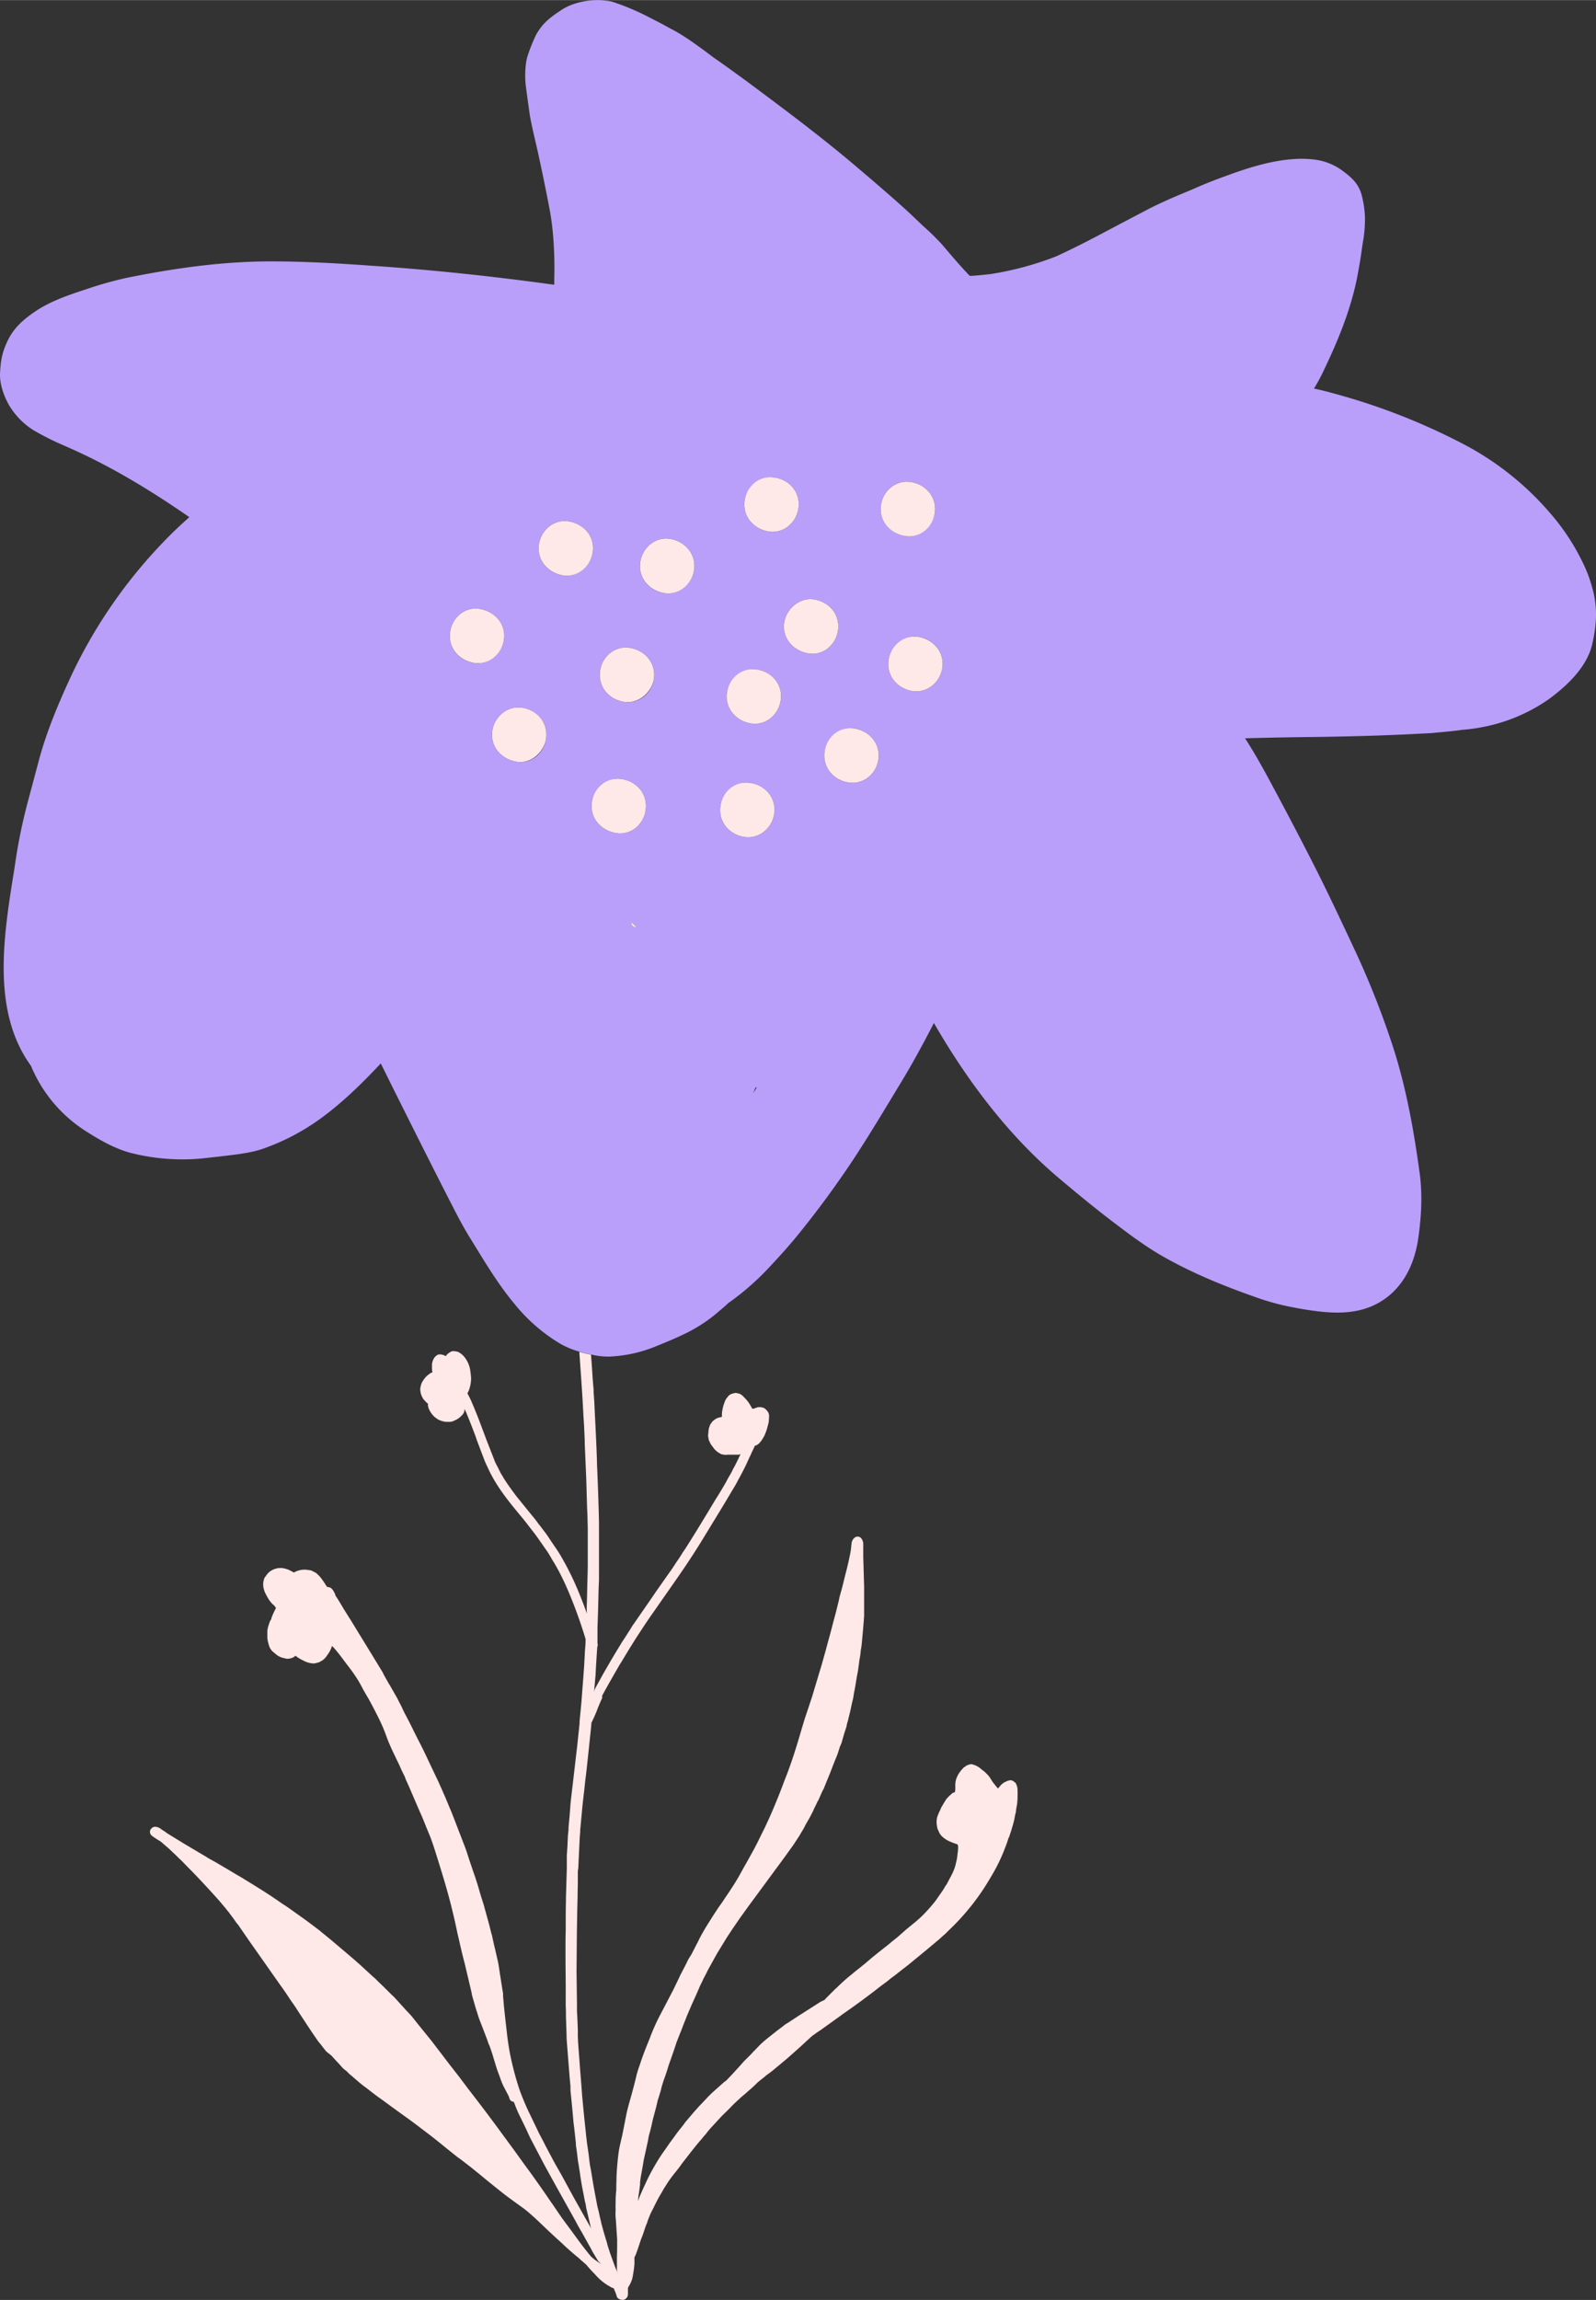 <svg xmlns="http://www.w3.org/2000/svg" width="738.6" height="1063.9" viewBox="-0.026 0.016 738.651 1063.884" style=""><rect x="-0.026" y="0.016" width="738.651" height="1063.884" fill="#333333" stroke="none"/><g><g data-name="Layer 2"><path d="M71.6 845h.3a5.2 5.2 0 0 1 2.9 1.3 22 22 0 0 1 2.5 1.7l3.9 2.4 3.9 2.4 10.3 6.1 1.1.7 3.6 2 7.1 4.2 2.5 1.5 1.6.9 7 4.3 3.5 2.2 3.4 2.2 3.4 2.3 2 1.4c1.5.9 2.9 1.9 4.3 2.9l6.6 4.7 4 3 1.6 1.2.9.7.7.6 4.3 3.5 7.2 6.1 3.4 2.9 1.6 1.4 1 .9.8.7 5.1 4.7 1.6 1.4 1.5 1.5 2.4 2.3 2 2 1.2 1.2 1.6 1.5 5 5.5 1 1.1a36.5 36.5 0 0 1 2.7 3l1.9 2.4 6.8 8.4 8.4 11 4.3 5.5 4.2 5.6c5.5 7.1 10.9 14.2 16.2 21.5l5 6.8 4.9 6.8c3.2 4.3 6.3 8.7 9.3 13l2.8 4.1 1 1.4 4 5.9 4.6 6.2c2.9 4 5.8 8 9 11.8a23.3 23.3 0 0 0 3.2 2.5l1.5 1-1.4-1.4-1.1-1.8-1.6-2.7-.6-1.2-1.3-2.3-1.9-3.4-1-1.8c-1-1.7-2-3.4-2.8-5-4.9-8.8-9.8-17.5-14.6-26.3l-2.1-4-2.1-4-2.1-4c-.7-1.4-1.3-2.7-1.9-4.1l-3.9-8c-.6-1.4-1.2-2.8-1.7-4.2l-.4-.9h-.1a2 2 0 0 1-1.8-1.4l-.4-1.2-.9-1.7-1.2-2.3a28.1 28.1 0 0 1-2-4.9c-.2-.4-.3-.8-.5-1.3l-.3-.8-.4-1.1c-.8-2.4-1.1-3.6-1.5-4.8l-.8-2.7-1.2-3.5-.5-1.1-.8-2.3-1.5-3.9-1.5-3.9c-.5-1.2-.9-2.4-1.3-3.7l-.3-1c-.7-2-1.2-4-1.8-6s-.5-2-.7-3l-.4-1.7c-.5-2-.9-3.9-1.4-5.9l-1.2-5.1-1.3-5.1-.5-2.1-1.7-7.4c-.7-3.3-1.4-6.6-2.2-9.8-1.9-8.1-4.4-16.3-6.8-24l-.5-1.6c-1-3.2-2-6.4-3.2-9.5l-1.7-4.1-.6-1.5c-.8-2-1.6-4-2.5-5.9l-4.9-11.4-.9-2-.6-1.3-.5-1.4-1.3-2.6-1.2-2.7-1.4-2.9-.8-1.7c-1.2-2.4-2.5-5.3-3.6-8.2a78.2 78.2 0 0 0-3.8-9c-1.5-3-3-5.9-4.6-8.8l-1.3-2.2-1.2-2.1-1.1-2.1-1.2-2.1a77.5 77.5 0 0 0-4.6-6.6l-1.9-2.5c-1.4-1.9-2.9-3.9-4.5-5.7a6.7 6.7 0 0 0-1.2-1.2 11.5 11.5 0 0 1-1.4 3.1 6.1 6.1 0 0 1-.7 1 8.4 8.4 0 0 1-2.1 2.4l-1.7 1-1.5.4a4.1 4.1 0 0 1-1.9.1 10.6 10.6 0 0 1-3.8-1.2 21.8 21.8 0 0 1-2.7-1.5l-1.1-.8a4.2 4.2 0 0 1-1.9 1.1 6.2 6.2 0 0 1-2.1.3l-2.1-.5a7.7 7.7 0 0 1-2.8-1.5l-1.8-1.5a6.3 6.3 0 0 1-1.3-2 9.8 9.8 0 0 1-.5-1.6 12.8 12.8 0 0 1-.5-2.7v-3.3l.3-1.5.6-1.9c.6-1.5.6-1.5.8-1.5a13.5 13.5 0 0 1 .8-2.4l.7-1.5.8-1.6-.7-1-1-.9a15.6 15.6 0 0 1-1.6-2 32.6 32.6 0 0 1-1.9-3.5 11.7 11.7 0 0 1-.7-2.9 9.3 9.3 0 0 1 .1-2l.4-1.5 1.3-1.8a7.6 7.6 0 0 1 2.1-1.8 8.6 8.6 0 0 1 4.3-1.1 10.8 10.8 0 0 1 4.1 1.1l1.9 1a9.9 9.9 0 0 1 5.7-1.3l1.4.2a3.3 3.3 0 0 1 1.6.5l1 .5a3.3 3.3 0 0 1 1.1.8 14.9 14.9 0 0 1 1.7 1.8c1.3 1.7 2 2.9 2.8 4.1l.9.2a2.3 2.3 0 0 1 1.2.6 5.2 5.2 0 0 1 1.2 1.7 5.6 5.6 0 0 1 .7 1.7l.7 1 1.6 2.6 1.6 2.7 3.4 5.4 3.3 5.4 7.6 12.4 3.6 5.9.4.9.5.9 1.8 3.2.8 1.3 1.6 2.8 1.6 2.8.5 1 .4.8.9 1.7 1.4 3c1.5 2.8 3 5.7 4.4 8.6l1.6 3.2c2 3.8 3.9 7.7 5.7 11.6l4 8.4c.5 1 .9 2.1 1.4 3.1l2.1 4.8 1.7 4.1.8 1.9c.4.9.8 2 1.2 3l5.4 14 .5 1.4 1.3 4c.9 2.7 1.8 5.4 2.8 8.2l.6 1.9.3.9.6 2 1.2 4.1 1.3 4.1.9 3.3.5 1.8 1.1 4 1 4a8.3 8.3 0 0 1 .4 1.5l.9 4.1.4 1.6 1.4 6.1.3 1.7.3 2 .3 2 .6 3.8.6 3.8c.1.3.1.7.2 1.1v1.2l.2 2.3.2 2.4.6 5.6.9 7.9c.4 3.3.9 6.6 1.6 9.9a138.9 138.9 0 0 0 3.7 14c.8 2.5 1.8 4.9 2.8 7.3s1.2 2.6 1.5 3.4l5.2 10.8 2 3.8.9 1.8.8 1.5 3.4 6.4 3.3 5.8 5.5 10.1 5.5 9.8 1.6 2.8 1.2 2.2a8.3 8.3 0 0 1-.6-2.1l-.9-3.8-.9-3.8-.3-1.9-.3-1.1-.8-4.2c-.6-2.9-1.1-5.8-1.5-8.8l-.7-4.5a23.4 23.4 0 0 1-.4-2.6l-.4-3.4-.4-2.6v-.9l-.3-2.8-.5-4.5-.3-2.3-.6-6.8-.8-8v-1.9l-.4-4.3-.6-7.6-.6-7.6-.2-2.8v-1.2l-.3-8.7v-2.4c0-1-.1-2.1-.1-3.2V919c0-4.3-.1-8.6-.1-12.9v-4.5c0-2.9 0-5.7.1-8.6v-2.4c0-3.7 0-7.5.1-11.2v-1.5l.4-13.7v-6l.3-4.4.2-4.5.3-3v-1.1c.3-3.1.6-6.2.8-9.3s.8-7.4 1.2-11l.3-2.6.7-6 .7-6.1.4-3.3c.3-3.3.7-6.5 1-9.7v-.9l.8-8.2.6-7.8c.3-3.7.5-6.6.7-9.4l.2-3.5.2-4a49.5 49.5 0 0 0 .3-5.2 220.7 220.7 0 0 0-8.1-22.4c-.9-2.1-1.9-4.3-3-6.5a87.8 87.8 0 0 0-4.4-7.9c-.8-1.4-1.6-2.8-2.5-4.1l-1.2-1.7-1.1-1.6-2.9-4.1-4.5-5.8-1.6-2c-6.1-7.3-12.3-14.8-16.2-23.7-.5-1-.9-1.9-1.3-2.9l-.8-2.1-.8-2.1-2-5.3-.6-1.8c-1.6-4.2-3.2-8.4-5-12.5a4.1 4.1 0 0 1-.6 2.2 10.5 10.5 0 0 1-2.4 2.3 7.1 7.1 0 0 1-1.5.8 5.2 5.2 0 0 1-2.2.7h-2.1l-1.5-.3-1.4-.5a13.7 13.7 0 0 1-2-1.3 10.7 10.7 0 0 1-2.7-3.6 5.3 5.3 0 0 1-.5-1.5 2.4 2.4 0 0 1 0-1.2c-.3-.1-.5-.4-.8-.6l-1.3-1.4a10.2 10.2 0 0 1-1.3-2.8l-.2-1.3a4.6 4.6 0 0 1 .2-2 6 6 0 0 1 .5-1.6 13.7 13.7 0 0 1 1.3-2 8.1 8.1 0 0 1 1.6-1.6l1.2-.9.9-.3h-.1a11.4 11.4 0 0 1-.2-2.6v-1.3l.2-.9a6.9 6.9 0 0 1 .5-1.3 4.2 4.2 0 0 1 1.2-1.5 2.8 2.8 0 0 1 1.3-.7h.9l1.3.3 1 .5a11.5 11.5 0 0 1 .8-1l1.1-.8 1-.5h1.2l1.5.3a9 9 0 0 1 3 2.4 12.8 12.8 0 0 1 2.8 6.9 29.6 29.6 0 0 1 .3 3.1 15.7 15.7 0 0 1-.5 3.7 10.5 10.5 0 0 1-1.2 3.1c.9 1.7 1.5 2.9 2 4.1 1.2 2.8 2.4 5.7 3.5 8.6l3.3 8.8 3.4 8.7.3.8a16.9 16.9 0 0 0 1.3 2.7l1.1 2.2a13.1 13.1 0 0 0 1.3 2.3l.5.9c1.8 2.9 3.8 5.6 5.8 8.3l7.7 9.5a32.4 32.4 0 0 1 2.4 3.1l1.2 1.5 3 4 1.8 2.7 1.9 2.8a61 61 0 0 1 3.4 5.4l.5.9c1.5 2.6 2.9 5.4 4.2 8.1 2.2 4.7 4.4 10 6.7 16.5a45.1 45.1 0 0 1 0-5.2l.2-8.5.2-7.6V707c-.1-3-.1-6.1-.3-9.1l-.4-13.8-.7-16.3v-1.3l-.3-7-.3-4.5c-.4-8.5-1-16.8-1.6-25.3l-.3-4.4 2.5.7 2.9.6.2 2.6.3 4.2.3 4.7.4 4.7v1.1l.3 4.2.8 16.4c.2 4.4.4 8.9.5 13.3.4 8.9.7 17.7.9 26.5v26.4l-.2 4.8-.2 8.5-.3 9v7.3a1.8 1.8 0 0 1-.1 1.5c-.3 4.4-.6 8.8-.8 13.2l-.7 7.6.3-1.1.5-1 1-1.8 2.2-4 4.1-7.1 3-5 1-1.6.7-1.2 1.6-2.4 1.7-2.7.8-1.2a21.3 21.3 0 0 1 1.6-2.5l8.3-12 1.9-2.8 5.2-7.4 2.2-3.1 2.1-3.2c1-1.4 1.9-2.8 2.8-4.3l1.3-1.9c4.6-7.2 9-14.5 13.4-21.8l.6-1c1.6-2.5 3.1-5 4.6-7.6l1.4-2.6.6-1a22.9 22.9 0 0 0 1.4-2.7l.9-1.6c.9-1.8 1.8-3.6 2.6-5.4l-.8.3h-5.3a3.8 3.8 0 0 1-1.5 0 4.3 4.3 0 0 1-1.8-.5 10.4 10.4 0 0 1-1.9-1.3l-.8-.8-1.7-2.3-.9-1.9-.2-1.2a3.7 3.7 0 0 1 0-1.8 14.9 14.9 0 0 1 .2-2.1 17.2 17.2 0 0 1 .7-2.1l.6-.8a2.8 2.8 0 0 1 .9-1 6.4 6.4 0 0 1 2.2-1.3l1.7-.4a13.3 13.3 0 0 1 .2-3.1 17.9 17.9 0 0 1 1-3.6 6 6 0 0 1 1.2-2.2 5.3 5.3 0 0 1 1.5-1.5 11.6 11.6 0 0 1 2.4-.7 10.2 10.2 0 0 1 2.3.6 7.6 7.6 0 0 1 1.6 1.4 17.6 17.6 0 0 1 2.1 2.4 27.5 27.5 0 0 1 1.7 2.9h.8a8.5 8.5 0 0 1 2.1-.7h1.2l1.4.4 1 .8.8 1a3.7 3.7 0 0 1 .5 2.3c0 .7-.1 1.3-.1 1.9s-.5 2.3-.8 3.4a23.5 23.5 0 0 1-1.4 3.7l-1.1 1.8-.8 1a4.6 4.6 0 0 1-1.6 1.3l-.8.3-.6 1.4-.7 1.4-.7 1.6-.5 1-1.5 3.3c-1 2.1-2.1 4.2-3.2 6.2s-1.4 2.7-2.2 4l-.9 1.5c-4.6 7.8-9.3 15.4-14 23.1s-9.2 14.3-14.9 22.4L305 742l-3 4.3c-2.7 3.8-5.2 7.7-7.7 11.5l-3 4.8-1.7 2.8-1.8 3-1.2 1.9-1.2 2.1c-2.3 4-4.6 8-6.8 12.1a1.6 1.6 0 0 1-.2 1.5c-.7 1.6-1.4 3.2-2 4.8s-1.4 3.4-2.3 5.3l-.5 1h.1l-.2 2.2-.9 8.6-.9 8.4-.4 3.7-.5 4-.4 3.9c-.4 3.3-.8 6.7-1.1 10.1l-.4 4.3-.4 4.2v1.1c-.1.7-.1 1.3-.2 2l-.7 14.7a9 9 0 0 0-.2 2.3v3.6c0 2.3-.1 4.2-.1 6.2s-.2 6.7-.2 10.1c-.2 8.5-.2 17-.3 25.5l.2 14.5v3.9c.2 2.8.3 5.8.4 8.6v2.3c0 1.5.1 2.4.1 3.2l.6 8 .4 5.4.6 7.4.3 4.2.9 9.4.9 8.5c.1 1.3.3 2.4.4 3.6l.3 2.1.5 3.4.4 3.4.2 1.5.6 3.2.5 3.1c.5 3.2 1.1 6.3 1.7 9.5l.6 3.2.7 2.8.3 1.4.9 3.9c.9 3.5 1.7 6.1 2.5 8.7l.4 1.5c.3 1.1.7 2.1 1 3.2l1.7 4.7c.5 1.4 1.1 2.9 1.7 4.3l.3 1.2-.4-1.9v-6.2c.1-2.7.1-5.3.1-8l-.4-6.1-.2-3a24.8 24.8 0 0 1-.1-4.7c-.1-1.6 0-2.9 0-4.2s.1-2.8.2-4.1a7.6 7.6 0 0 0 .1-1.5c0-2.3.1-3.7.1-5 .1-3.4.4-6.9.8-10.3s.8-4.7 1.3-7l.5-2.1.9-4.5.6-3.1.6-3c.4-1.8.9-3.6 1.4-5.4s.9-3.1 1.3-4.7l.8-3 .7-2.8a47.1 47.1 0 0 1 1.9-6.4c1.3-4.1 2.9-8.1 4.5-12a93.1 93.1 0 0 1 5.2-11.6l2.3-4.4 3.6-6.9 2.5-5.2.6-1.3 2.7-5.2 1-2.1 1.5-2.4 1.8-3.5 1.4-2.7c.5-1.1 1.1-2.2 1.7-3.3l1.1-1.9c1.1-1.9 2.3-3.7 3.4-5.5l.7-1.1 2.3-3.5 1.7-2.4 1.6-2.4 1.7-2.5 1.7-2.6c1.1-1.7 2.2-3.5 3.2-5.3l2.1-3.8 1.6-2.8 2.7-4.9c1.2-2.2 2.3-4.4 3.4-6.7l.7-1.4.9-1.8.8-1.7c1.9-4 3.6-8 5.3-12.2s2.3-5.9 3.4-8.8l1.1-2.8c2.5-6.6 4.6-13.4 6.8-21l1.3-4.3 1.3-3.9.7-2.1c.7-2.1 1.4-4.1 2-6.2l2.1-7 1.8-6 1.8-6.4.9-3.4c.9-3.2 1.8-6.5 2.6-9.7l.3-1.1c.6-2.2 1.2-4.4 1.7-6.6l.6-2.4.3-1.5 1.3-4.7 1.2-4.9c.8-3.1 1.6-6.2 2.2-9.3a32.3 32.3 0 0 0 .8-5.3l.2-1.4c.5-1.1.6-1.3.9-1.5a2.2 2.2 0 0 1 3.7.2 4.2 4.2 0 0 1 .7 2.4v5.8l.2 6.9.2 7v13.5c-.3 4.3-.7 8.6-1.1 12.9a25.1 25.1 0 0 1-.4 2.7l-.3 2.7-.4 2.3-.3 2.3-.3 2.2-.6 3.2-.5 3.1-.4 2.3-.3 1.5c-.2 1-.3 2-.5 3l-.5 2-.9 4.2-.5 2-.5 2.1-.4 1.3-.3 1.5-1.1 3.4-1 3.5a9.3 9.3 0 0 1-.8 2l-1.3 4-1.4 3.4-1 2.6c-.9 2.4-1.9 4.8-2.9 7.2l-.9 2.3-.7 1.3-.9 2-.9 2.1-.5.8c-.4.9-.8 1.8-1.3 2.7l-.9 2c-.7 1.3-1.3 2.6-2.1 3.9l-1.2 2.1-.6 1.2-.5.9-1.2 2-.7 1.2-2.7 4.1-4.1 5.7-9.5 12.9-7 9.5-2.6 3.6-1.3 1.8-3.5 5.1-1 1.5c-.7 1.1-1.5 2.2-2.2 3.4l-4.1 6.7-4.1 7.4-1.2 2.4-.9 1.7-.7 1.5-.8 1.6-1.9 4.4-2 4.4-1.2 2.8-1.2 2.8-.4 1.1-.9 2.2-.9 2.4-1 2.5-1.5 3.8c-.9 2.8-1.9 5.7-2.9 8.5s-1 3-1.4 4.3l-.8 2.4-1 2.8-.8 2.6-.4 1.7-1 3.3-.4 1.2-.8 3.4-1.5 5.6-.6 2.8-.7 2.8-.4 1.4a23.8 23.8 0 0 0-.5 2.6l-1.3 5.9-.2.9c-.3 1.4-.5 2.2-.6 2.9s-.7 4.2-1.1 6.3-.3 2.2-.5 3.3v1.1c-.2 1.7-.4 3.4-.7 5a24.5 24.5 0 0 0-.2 2.7l.5-1.6c1.1-2.7 2.3-5.2 3.4-7.6s2.5-5 3.9-7.4 2.9-4.8 4.6-7.1l2.2-3.2 2.3-3.1c.9-1.3 1.8-2.5 2.8-3.7l1.5-1.9a10.9 10.9 0 0 1 1.3-1.7l1.1-1.3 1.1-1.3 1.1-1.3c1.1-1.2 2.1-2.4 3.3-3.6l3.1-3.3.7-.7 1.2-1.2 2.8-2.5 2.8-2.5 1.1-.8 2.3-2.4 4.4-4.8a32 32 0 0 1 2.5-2.7l1-1 1.1-1.1 1.1-1.2.7-.7 2.5-2.6a49.5 49.5 0 0 1 4.2-3.6l1.1-.9 3.2-2.5 2-1.5a15.1 15.1 0 0 1 2.6-1.8l4.4-2.9 4.4-2.8 6.1-3.9 1.9-.9.7-.8 3.5-3.5.7-.7.7-.6a79.7 79.7 0 0 1 6.8-6.1l1.7-1.4 3-2.4 1.5-1.2 3.4-2.9 3.1-2.5 4.7-3.7.9-.8 2.9-2.3 4.2-3.7 2.8-2.3a59.9 59.9 0 0 0 4.7-4.1 75.5 75.5 0 0 0 6.1-6.9l3-4.3a17.6 17.6 0 0 0 1.4-2.3l.6-.8.5-.9.4-.8c.9-1.7 1.6-2.9 2.2-4.3a18.7 18.7 0 0 0 1.3-4 21.1 21.1 0 0 0 .7-4 25.8 25.8 0 0 0 .3-2.9v-.8l-.2-.9-2-.7-1.7-.7a12.5 12.5 0 0 1-3.5-2.3 6.3 6.3 0 0 1-1.6-2.4 6.6 6.6 0 0 1-.8-2.6 8.8 8.8 0 0 1 .2-4.2 23.6 23.6 0 0 1 1.2-2.8l.6-1.4c1-1.7 1.2-2.1 1.5-2.5a10.1 10.1 0 0 1 2.2-2.8l1.5-1.4 1.1-.4a6.5 6.5 0 0 0 .2-1.9v-1.8a9.3 9.3 0 0 1 .4-2.3 13.1 13.1 0 0 1 1.2-2.6l1.1-1.5 1.2-1.3.9-.6a2.7 2.7 0 0 1 1.2-.6 3.1 3.1 0 0 1 1.7-.3 10.1 10.1 0 0 1 4.7 2.6 9.5 9.5 0 0 1 1.9 1.6 11 11 0 0 1 1.8 2.1l1.2 1.9.7.9 1.7 2.1.7-.7a7 7 0 0 1 1.4-1.5 6.3 6.3 0 0 1 1.7-1 4.6 4.6 0 0 1 2.3-.6 2.6 2.6 0 0 1 1.5.8 1.9 1.9 0 0 1 .7.6 8.7 8.7 0 0 1 .6 1.5 5.6 5.6 0 0 1 .2 1.6 29.9 29.9 0 0 1 0 3.2v1c-.1.9-.1 1.9-.3 2.9l-.3 1.6-.2 1.7-.3 1.1-.4 2.2c-.4 1.8-1 3.6-1.5 5.4l-.5 1.4a6.7 6.7 0 0 1-.7 1.8l-.7 2.2-.8 2.1a79.2 79.2 0 0 1-6.5 13.4 108.4 108.4 0 0 1-19.8 25.1l-1.5 1.5-1.6 1.4-1.2 1.1-6.1 5.1-8.4 6.9-2.1 1.6-3.8 3-1.9 1.4-1.7 1.4-3.5 2.6c-5.7 4.5-11.5 8.7-17.4 12.8l-1.2.9-8.5 6.1-2.1 1.4-2.2 1.6-6.1 5.6-3.5 3.1-1.7 1.5-5.5 4.6c-1.4 1.2-2.9 2.3-4.4 3.4l-.8.7-2.9 2.3-1 1-1.6 1.5-3.3 2.9-1.9 1.6c-1.6 1.5-3.2 2.9-4.7 4.5s-3.4 3.3-4.8 4.8l-4.8 5.2-1.5 1.8-.5.7-.9 1-1.4 1.7c-1.6 1.8-3.1 3.7-4.6 5.6l-4.2 5.4-1.2 1.7-2.7 3.4a51.5 51.5 0 0 0-3.2 4.5l-1.4 2.2-1 1.8c-1 1.6-1.9 3.3-2.8 5.1l-.7 1.4c-.5 1.1-1.1 2.1-1.6 3.2l-1.1 2.7-.4 1.3-.5 1.2-.4 1.1-.4 1.2-.4 1.2c-.5 1.5-.8 2.2-1.1 2.9l-1.5 4.5-1 2.8-.6 1.2v3a48.4 48.4 0 0 1-1 6.8 14.7 14.7 0 0 1-2 4.2v3.1a2.7 2.7 0 0 1-2.3 2.6h-.2c-1.8-.2-2.6-.9-2.8-2.1l-.5-1.4-.8-1.9-.9-.3-2.2-1.3a25 25 0 0 1-5.5-4.8c-1.7-1.7-3-3.2-4.2-4.6l-2.3-2-1.2-1.1c-2.4-1.9-4.6-3.9-6.8-5.9l-.7-.7q-3.9-3.5-7.8-7.2c-2.5-2.4-5.1-4.9-7.8-7.2a39.2 39.2 0 0 0-3.2-2.5l-4.7-3.4c-3.6-2.6-7.1-5.5-10.6-8.3l-1.1-.9-2.3-1.9-4.8-3.9-1.3-1-3.5-2.7-1.3-.9-4.5-3.6c-3.2-2.6-6.4-5.2-9.7-7.7s-7.2-5.5-10.9-8.1l-3.6-2.6-6.7-4.9c-1.9-1.3-3.7-2.7-5.5-4.1l-1.4-1.1a46.8 46.8 0 0 1-3.7-2.9l-2.2-1.9-.9-.8a10.7 10.7 0 0 1-1.6-1.4l-.8-.8a13.4 13.4 0 0 1-1.9-1.6l-1.6-1.8-1.6-1.7-1.1-1.2-.7-.8-2.4-1.9-1.2-1.5-1.7-2.2a16.6 16.6 0 0 1-1.6-2.1c-2.3-3.3-4.2-6.2-6.1-9.1l-2.1-3.2-1.8-2.8-1.9-2.7c-1.6-2.4-3.1-4.7-4.8-7l-9-12.8-5-7.1-4.9-7.1a10.9 10.9 0 0 0-1.3-1.7l-1-1.4-.7-1-1.8-2.4c-.4-.6-.8-1-1.2-1.5l-.7-.9-2.7-3.2c-4.3-4.8-8.6-9.5-13.1-14.1l-1.3-1.3-3-3.1-1.5-1.4-1.5-1.5-.8-.7-.8-.8L78 855l-3.7-3.2a40.5 40.5 0 0 1-4-2.6 2.4 2.4 0 0 1-.9-2.3 2.7 2.7 0 0 1 2.2-1.9z" fill="#ffe8e8"></path><path d="M270.9 626l2.9.6a31.9 31.9 0 0 0 8.6.9 64.2 64.2 0 0 0 21.3-4.8c5.4-2.2 10.8-4.4 15.9-7.1a68.3 68.3 0 0 0 13.4-9.3c1.4-1.1 2.7-2.3 4-3.5a122.7 122.7 0 0 0 20.2-17.9c4.5-4.8 8.7-9.5 12.8-14.6a443.6 443.6 0 0 0 26.3-36.1c6.9-10.6 13.4-21.5 20-32.4 5.7-9.3 10.9-18.9 15.9-28.6 16.9 29.3 36.1 53.3 57.3 71.3 6.5 5.5 14.2 11.9 22.3 18.2l3 2.3c7.5 5.7 15.3 11.6 23.6 16.3 12 6.8 25.7 12.8 43.2 18.9a110 110 0 0 0 17.2 4.6q4.5.9 9 1.5c9.6 1.3 20.8 1.9 30.8-4s15.9-16.4 17.8-29.7c1.6-11.5 1.8-20.5.7-29.3-2.5-18.3-6-39.8-13-60.8a397.7 397.7 0 0 0-16.9-42.6c-6.1-13-12.4-26.5-19-39.5s-13.6-26.3-20.6-39.3c-3.7-6.9-7.5-13.6-11.4-19.6 10.6-.3 21.1-.5 31.7-.6 13.2-.2 26.9-.5 40.3-1.1l4.2-.2 10-.5c4-.4 8-.7 11.9-1.2l2.3-.3a86 86 0 0 0 14.5-2.4 79.3 79.3 0 0 0 25.4-11.6c11.6-8.4 18.4-17 20.4-25.7s2.3-15.9.7-23.2a65.4 65.4 0 0 0-5.2-14.7 103.3 103.3 0 0 0-15.2-22.9 135.8 135.8 0 0 0-41.1-32.3 295.6 295.6 0 0 0-59.5-23c-2.8-.8-5.7-1.5-8.5-2.1a75.2 75.2 0 0 0 4.3-7.9c5.8-12.1 12.9-28.1 16-45.2.7-3.9 1.4-7.7 1.9-11.7l.4-2.7a59.4 59.4 0 0 0 1-11.8 47.9 47.9 0 0 0-1.5-10.1c-1.4-5.4-4.9-8.4-8.7-11.2a27.2 27.2 0 0 0-13.1-5.3 48.3 48.3 0 0 0-10.2-.2c-11 .8-22 4.5-31.5 8-4.4 1.6-8.8 3.3-13.1 5.2l-3 1.3c-6.1 2.5-12.4 5.2-18.4 8.2l-15.8 8.3c-9 4.8-18.3 9.7-27.7 14a145.1 145.1 0 0 1-30.6 8.2c-3.1.3-6.2.7-9.3.8-3.3-3.4-6.4-7-9.5-10.6l-3.5-4.1a111 111 0 0 0-8.5-8.3l-4.1-3.9c-6.4-6.1-13.2-11.9-19.8-17.6l-5.3-4.5c-17-14.6-35.3-28.2-52.9-41.3l-8.4-6.1-4.8-3.4c-1.8-1.2-3.5-2.5-5.2-3.8-5.2-3.8-10.6-7.8-16.5-10.8l-4-2.2-7.8-4a114.4 114.4 0 0 0-14.2-5.9 15.3 15.3 0 0 0-3.7-.8c-6.8-1-15.3.7-20.5 4.1s-8.9 6.1-12 11.6a81.8 81.8 0 0 0-3.9 9.7c-1.2 3.5-1.4 9.9-.9 13.8s1.1 8.3 1.7 12.5 2.1 10.5 3.5 16.5c2.1 9.4 4 18.7 5.8 28.1s2.5 20.9 2.2 32.2v2.9l-1.5-.2c-28.3-3.9-56.3-6.8-83-8.6-16.6-1.2-32.8-2.1-49.1-2-19.2.2-39.6 2.6-64.3 7.6a174 174 0 0 0-19.1 5.4c-7.7 2.5-16.6 5.5-23.9 10.6-4.3 3-9 6.8-11.9 12.7S.3 167 0 172.5s2.1 11.4 4.4 15.3A34.9 34.9 0 0 0 15.5 199a128.9 128.9 0 0 0 14.4 7.2l4.7 2.1c17.1 7.8 34.4 18 53 30.9-4.6 4.1-8.6 7.9-12 11.5a230.2 230.2 0 0 0-44.1 65c-5.1 11.2-10.1 23.3-13.4 35.5l-4.8 18a253.3 253.3 0 0 0-5.7 26.2l-1.1 7.3c-5 30.8-10.4 65.2 7.8 90.3a65.5 65.5 0 0 0 25.2 30.1c6.7 4.3 14 8.5 21.8 10.4a97.2 97.2 0 0 0 31.8 2.4l8.2-.9c6.3-.8 13.5-1.4 19.7-3.4a103.4 103.4 0 0 0 27.2-14.1c10.2-7.4 19.4-16.4 28-25.6l6.4 12.9c9 18 18 36 27.2 53.9 2.6 5.1 5.4 10.3 8.5 15.2 6.1 9.9 12.1 20 19.6 29a79.4 79.4 0 0 0 21.6 18.8 38.4 38.4 0 0 0 8.9 3.6zm-37.6-330.9c-.5 6.6-6.8 12.5-13.6 11.6s-12.1-6.4-11.5-13.6 6.7-12.5 13.5-11.5 12.2 6.4 11.6 13.5zm8 32.2c6.8 1 12.1 6.4 11.5 13.6s-6.8 12.5-13.5 11.5-12.2-6.4-11.6-13.5 6.8-12.5 13.6-11.6zm33.1-72.7c-.5 6.6-6.8 12.5-13.6 11.6s-12.1-6.5-11.5-13.6 6.8-12.5 13.6-11.5 12.1 6.4 11.5 13.5zm158.3-18.1c-.5 6.5-6.8 12.4-13.5 11.5s-12.2-6.4-11.6-13.6 6.8-12.4 13.6-11.5 12.1 6.4 11.5 13.6zm-21.6 69.6c.5-6.6 6.8-12.5 13.6-11.6s12.1 6.5 11.5 13.6-6.8 12.5-13.6 11.6-12.1-6.5-11.5-13.6zm-29.6 42.3c.5-6.5 6.7-12.4 13.5-11.5s12.2 6.4 11.6 13.6-6.8 12.4-13.6 11.5-12.1-6.4-11.5-13.6zm-33 157.3l1.2-2.7h.5c-.5 1-1.1 1.8-1.7 2.7zm14.3-216.9c.5-6.6 6.8-12.5 13.6-11.6s12.1 6.4 11.5 13.6-6.8 12.5-13.5 11.5-12.2-6.4-11.6-13.5zm-29.5 84.8c.5-6.5 6.8-12.5 13.6-11.5s12.1 6.4 11.5 13.5-6.8 12.5-13.6 11.6-12.1-6.4-11.5-13.6zm3-52.5c.5-6.6 6.8-12.5 13.6-11.5s12.1 6.4 11.5 13.5-6.7 12.5-13.5 11.6-12.2-6.5-11.6-13.6zm8.2-88.8c.5-6.5 6.8-12.5 13.6-11.5s12.1 6.4 11.5 13.5-6.7 12.5-13.5 11.6-12.2-6.4-11.6-13.6zm-52.4 194.2l2.5 2.4h-.4a2 2 0 0 1-1.5-.6 2.4 2.4 0 0 1-.6-1.5zm-18.3-54.7c.5-6.5 6.8-12.4 13.6-11.5s12.1 6.4 11.5 13.6-6.7 12.5-13.5 11.5-12.2-6.4-11.6-13.6zm17.3-72.2c6.8.9 12.2 6.4 11.6 13.6s-6.8 12.4-13.6 11.5-12.1-6.4-11.5-13.6 6.7-12.4 13.5-11.5zm30.2-36.8c-.5 6.6-6.8 12.5-13.6 11.6s-12.1-6.5-11.5-13.6 6.7-12.5 13.5-11.6 12.2 6.5 11.6 13.6z" fill="#b99ff9"></path><path d="M294.2 428.9a2 2 0 0 1-1.5-.6 2.4 2.4 0 0 1-.6-1.5v-.3l2.5 2.4z" fill="#ffe8e8"></path><path d="M362.8 288.8c.5-6.6 6.8-12.5 13.6-11.6s12.1 6.4 11.5 13.6-6.8 12.5-13.5 11.5-12.2-6.4-11.6-13.5z" fill="#ffe8e8"></path><path d="M307.7 274.4c-6.8-1-12.1-6.5-11.5-13.6s6.7-12.5 13.5-11.6 12.2 6.5 11.6 13.6-6.8 12.5-13.6 11.6z" fill="#ffe8e8"></path><path d="M302.7 313.2c-.5 6.5-6.8 12.4-13.6 11.5s-12.1-6.4-11.5-13.6 6.7-12.4 13.5-11.5 12.2 6.4 11.6 13.6z" fill="#ffe8e8"></path><path d="M349.9 309.6c6.8.9 12.1 6.4 11.5 13.5s-6.7 12.5-13.5 11.6-12.2-6.5-11.6-13.6 6.8-12.5 13.6-11.5z" fill="#ffe8e8"></path><path d="M395 336.9c6.8.9 12.2 6.4 11.6 13.6s-6.8 12.4-13.6 11.5-12.1-6.4-11.5-13.6 6.7-12.4 13.5-11.5z" fill="#ffe8e8"></path><path d="M424.7 294.5c6.8 1 12.1 6.5 11.5 13.6s-6.8 12.5-13.6 11.6-12.1-6.5-11.5-13.6 6.8-12.5 13.6-11.6z" fill="#ffe8e8"></path><path d="M419.2 248c-6.8-.9-12.2-6.4-11.6-13.6s6.8-12.4 13.6-11.5 12.1 6.4 11.5 13.6-6.8 12.4-13.5 11.5z" fill="#ffe8e8"></path><path d="M358.1 220.8c6.8.9 12.1 6.4 11.5 13.5s-6.7 12.5-13.5 11.6-12.2-6.4-11.6-13.6 6.8-12.5 13.6-11.5z" fill="#ffe8e8"></path><path d="M260.8 266.2c-6.8-1-12.1-6.5-11.5-13.6s6.8-12.5 13.6-11.5 12.1 6.4 11.5 13.5-6.8 12.5-13.6 11.6z" fill="#ffe8e8"></path><path d="M219.7 306.7c-6.8-1-12.1-6.4-11.5-13.6s6.7-12.5 13.5-11.5 12.2 6.4 11.6 13.5-6.8 12.5-13.6 11.6z" fill="#ffe8e8"></path><path d="M252.8 340.9c-.5 6.5-6.8 12.5-13.5 11.5s-12.2-6.4-11.6-13.5 6.8-12.5 13.6-11.6 12.1 6.4 11.5 13.6z" fill="#ffe8e8"></path><path d="M287.4 360.3c6.8.9 12.1 6.4 11.5 13.6s-6.7 12.5-13.5 11.5-12.2-6.4-11.6-13.6 6.8-12.4 13.6-11.5z" fill="#ffe8e8"></path><path d="M346.9 362.1c6.8.9 12.1 6.4 11.5 13.5s-6.8 12.5-13.6 11.6-12.1-6.4-11.5-13.6 6.8-12.5 13.6-11.5z" fill="#ffe8e8"></path></g></g></svg>